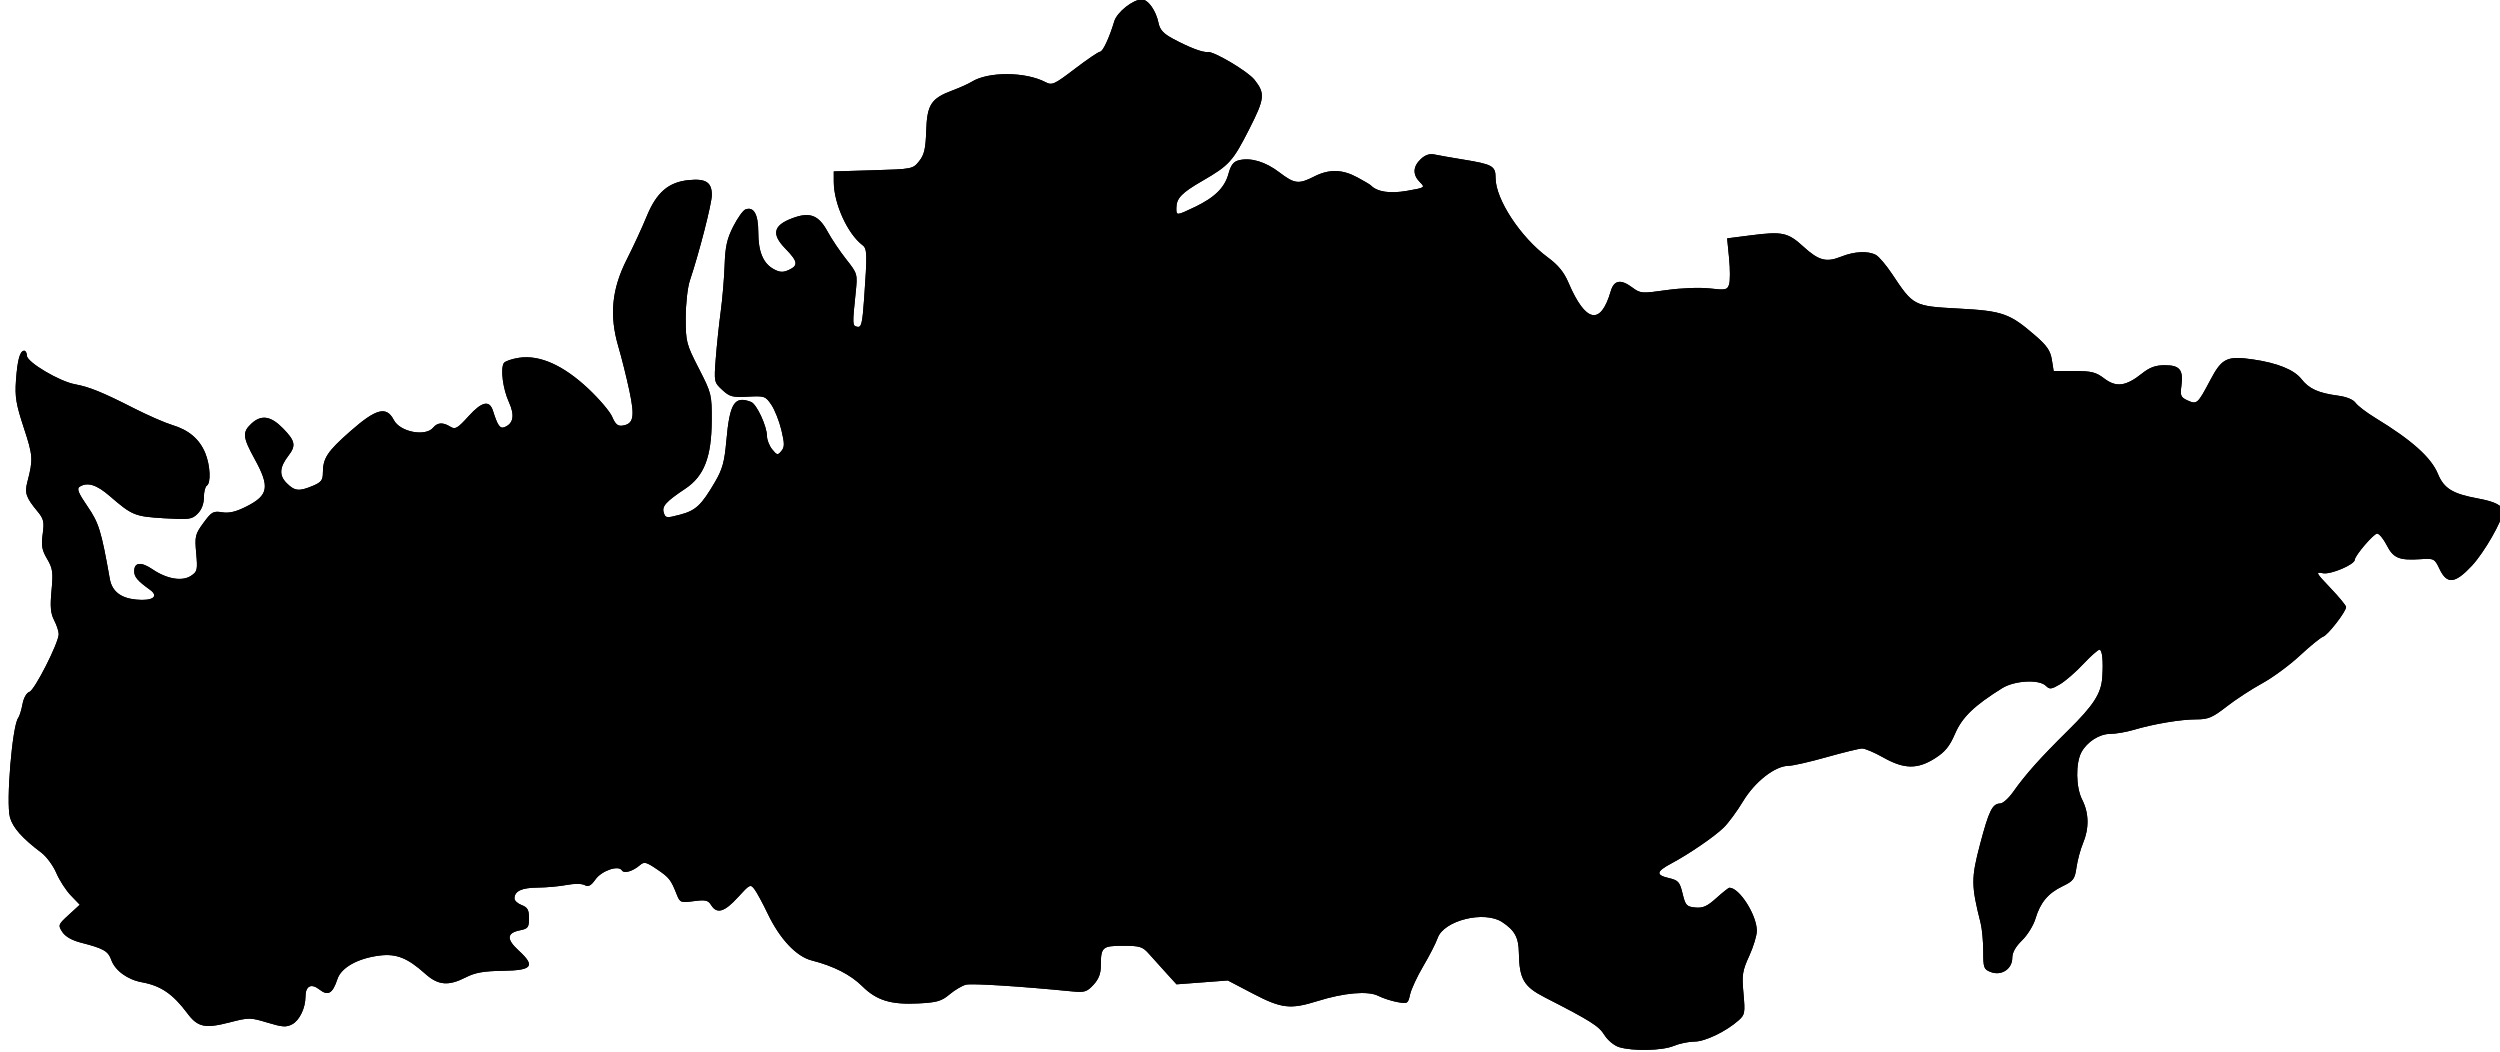 <?xml version="1.0" encoding="UTF-8" standalone="no"?>
<!-- Created with Inkscape (http://www.inkscape.org/) -->

<svg
   xmlns:dc="http://purl.org/dc/elements/1.1/"
   xmlns:cc="http://creativecommons.org/ns#"
   xmlns:rdf="http://www.w3.org/1999/02/22-rdf-syntax-ns#"
   xmlns:svg="http://www.w3.org/2000/svg"
   xmlns="http://www.w3.org/2000/svg"
   xmlns:sodipodi="http://sodipodi.sourceforge.net/DTD/sodipodi-0.dtd"
   xmlns:inkscape="http://www.inkscape.org/namespaces/inkscape"
   id="svg3350"
   version="1.1"
   inkscape:version="0.91 r13725"
   width="861.25"
   height="362.5"
   viewBox="0 0 861.25 362.5"
   sodipodi:docname="russia.svg">
  <defs
     id="defs3354" />
  <sodipodi:namedview
     pagecolor="#ffffff"
     bordercolor="#666666"
     borderopacity="1"
     objecttolerance="10"
     gridtolerance="10"
     guidetolerance="10"
     inkscape:pageopacity="0"
     inkscape:pageshadow="2"
     inkscape:window-width="1920"
     inkscape:window-height="1137"
     id="namedview3352"
     showgrid="false"
     inkscape:zoom="0.3713588"
     inkscape:cx="176.92362"
     inkscape:cy="272.85623"
     inkscape:window-x="-8"
     inkscape:window-y="-8"
     inkscape:window-maximized="1"
     inkscape:current-layer="svg3350" />
  <path
     style="fill:#000000"
     d="m 557.732,360.713 c -1.665,-0.512 -3.895,-2.364 -5.011,-4.16 -1.933,-3.111 -4.636,-4.818 -20.489,-12.935 -7.306,-3.741 -8.817,-6.317 -8.975,-15.302 -0.095,-5.373 -1.399,-7.788 -5.759,-10.663 -6.146,-4.052 -20.109,-0.593 -22.236,5.509 -0.605,1.735 -2.829,6.08 -4.944,9.655 -2.114,3.575 -4.162,7.976 -4.551,9.779 -0.679,3.149 -0.853,3.253 -4.371,2.616 -2.015,-0.365 -4.976,-1.327 -6.578,-2.14 -3.533,-1.79 -11.764,-1.086 -20.946,1.794 -9.333,2.926 -12.405,2.571 -22.243,-2.576 l -8.653,-4.526 -8.831,0.667 -8.831,0.667 -3.541,-3.89 c -1.948,-2.14 -4.637,-5.128 -5.977,-6.64 -2.183,-2.465 -3.106,-2.75 -8.892,-2.75 -7.18,0 -7.671,0.444 -7.671,6.936 0,2.653 -0.753,4.585 -2.539,6.512 -2.241,2.418 -3.092,2.685 -7.25,2.274 -17.845,-1.764 -34.653,-2.828 -36.672,-2.321 -1.311,0.329 -3.85,1.831 -5.641,3.338 -2.779,2.338 -4.35,2.795 -10.717,3.117 -9.52,0.481 -14.414,-1.019 -19.385,-5.941 -4.01,-3.97 -9.83,-6.933 -17.423,-8.872 -5.272,-1.346 -10.973,-7.412 -15.117,-16.086 -1.697,-3.551 -3.744,-7.333 -4.55,-8.403 -1.408,-1.87 -1.632,-1.763 -5.739,2.75 -4.619,5.076 -7.234,5.841 -9.2,2.694 -1.069,-1.712 -1.936,-1.911 -5.973,-1.376 -4.51,0.598 -4.774,0.497 -5.865,-2.248 -2.064,-5.196 -2.573,-5.846 -6.828,-8.728 -3.743,-2.535 -4.402,-2.692 -5.907,-1.402 -2.479,2.125 -5.439,2.977 -6.18,1.778 -1.166,-1.886 -6.957,0.09 -9.105,3.107 -1.569,2.204 -2.437,2.659 -3.74,1.961 -0.991,-0.531 -3.561,-0.548 -6.183,-0.043 -2.467,0.476 -6.984,0.885 -10.036,0.909 -5.496,0.043 -7.95,1.206 -7.95,3.768 0,0.729 1.125,1.752 2.5,2.275 2.019,0.767 2.5,1.634 2.5,4.5 0,3.166 -0.333,3.616 -3.086,4.167 -4.597,0.919 -4.748,3.054 -0.491,6.954 5.904,5.408 4.772,6.855 -5.476,7.001 -6.548,0.093 -9.49,0.615 -12.695,2.25 -6.025,3.074 -9.537,2.764 -13.999,-1.235 -6.031,-5.406 -9.873,-6.96 -15.547,-6.288 -7.561,0.895 -13.373,4.111 -14.7,8.133 -1.652,5.007 -3.232,5.915 -6.212,3.571 -2.827,-2.224 -4.794,-1.199 -4.794,2.498 0,3.864 -2.046,8.136 -4.535,9.468 -2.069,1.107 -3.37,1.024 -8.565,-0.549 -5.916,-1.791 -6.363,-1.794 -13.065,-0.067 -8.488,2.187 -10.944,1.653 -14.54,-3.157 -4.992,-6.678 -9.126,-9.494 -15.681,-10.683 -4.926,-0.893 -9.243,-4.06 -10.517,-7.716 -1.049,-3.01 -2.672,-3.931 -10.422,-5.914 -3.115,-0.797 -5.392,-2.098 -6.421,-3.669 -1.544,-2.356 -1.472,-2.547 2.206,-5.917 l 3.801,-3.482 -3.068,-3.182 c -1.687,-1.75 -3.948,-5.246 -5.024,-7.768 -1.076,-2.523 -3.402,-5.673 -5.169,-7 -6.54,-4.913 -9.818,-8.602 -10.798,-12.15 -1.406,-5.093 0.797,-31.616 2.847,-34.264 0.426,-0.55 1.086,-2.672 1.468,-4.716 0.408,-2.182 1.396,-3.939 2.394,-4.255 1.793,-0.569 10.091,-16.926 10.091,-19.892 0,-0.955 -0.709,-3.108 -1.576,-4.784 -1.227,-2.372 -1.427,-4.641 -0.903,-10.229 0.592,-6.316 0.409,-7.629 -1.519,-10.896 -1.797,-3.045 -2.071,-4.587 -1.525,-8.559 0.579,-4.207 0.349,-5.228 -1.745,-7.757 -4.031,-4.867 -4.543,-6.366 -3.514,-10.295 2.002,-7.647 1.915,-8.967 -1.229,-18.496 -2.697,-8.176 -3.12,-10.728 -2.718,-16.401 0.503,-7.105 1.368,-10.219 2.837,-10.219 0.491,0 0.911,0.787 0.933,1.75 0.051,2.222 11.21,8.839 16.546,9.81 4.917,0.895 9.563,2.787 20.37,8.295 4.7,2.396 10.606,4.978 13.126,5.739 5.716,1.726 9.37,4.819 11.371,9.624 1.751,4.206 2.05,10.354 0.548,11.282 -0.55,0.34 -1,2.166 -1,4.059 0,2.182 -0.782,4.223 -2.139,5.58 -1.974,1.974 -2.863,2.095 -11.559,1.577 -10.093,-0.602 -11.023,-0.982 -18.723,-7.646 -4.574,-3.958 -7.694,-4.917 -10.407,-3.197 -1.024,0.649 -0.4,2.191 2.732,6.756 3.931,5.729 4.747,8.378 7.693,24.996 0.756,4.262 3.748,6.607 9.086,7.12 5.708,0.548 7.963,-1.083 4.719,-3.414 -4.257,-3.059 -5.403,-4.406 -5.403,-6.351 0,-3.112 2.357,-3.355 6.337,-0.653 4.918,3.338 10.171,4.228 13.208,2.237 2.204,-1.444 2.338,-2.022 1.815,-7.811 -0.526,-5.83 -0.358,-6.534 2.502,-10.444 2.783,-3.805 3.378,-4.142 6.431,-3.647 2.428,0.394 4.769,-0.166 8.41,-2.011 7.585,-3.843 8.079,-6.738 2.795,-16.351 -4.118,-7.493 -4.287,-9.211 -1.186,-12.124 3.446,-3.237 6.711,-2.756 10.983,1.618 4.176,4.277 4.501,5.904 1.862,9.323 -3.122,4.045 -3.31,6.825 -0.64,9.495 2.773,2.773 4.256,2.928 9.013,0.941 2.859,-1.195 3.468,-1.973 3.468,-4.435 0,-5.077 1.517,-7.382 9.452,-14.366 8.914,-7.845 12.456,-8.762 14.982,-3.877 2.136,4.13 10.909,5.829 13.566,2.627 1.501,-1.808 3.376,-1.907 5.93,-0.311 1.664,1.039 2.458,0.576 6.307,-3.676 4.55,-5.026 7.169,-5.585 8.366,-1.786 1.585,5.028 2.4,6.208 3.893,5.635 3.155,-1.211 3.679,-4.086 1.583,-8.687 -2.062,-4.527 -2.959,-11.444 -1.74,-13.416 0.389,-0.629 2.752,-1.45 5.251,-1.825 7.078,-1.061 15.182,2.542 23.759,10.566 3.821,3.575 7.574,7.991 8.339,9.814 1.043,2.484 1.919,3.236 3.499,3 3.848,-0.574 4.326,-2.947 2.414,-11.97 -0.973,-4.59 -2.685,-11.453 -3.805,-15.251 -3.168,-10.745 -2.283,-19.838 2.928,-30.093 2.236,-4.4 5.303,-11.035 6.817,-14.744 3.391,-8.308 7.53,-11.865 14.596,-12.544 5.812,-0.558 7.864,0.789 7.855,5.16 -0.006,2.939 -4.365,19.907 -7.555,29.413 -0.809,2.41 -1.438,8.061 -1.438,12.914 0,8.26 0.192,9.004 4.5,17.407 4.401,8.585 4.499,8.982 4.453,18.086 -0.062,12.384 -2.627,19.008 -9.014,23.275 -6.816,4.554 -8.21,6.106 -7.499,8.346 0.595,1.874 0.916,1.912 5.616,0.672 5.42,-1.43 7.316,-3.207 12.049,-11.292 2.528,-4.318 3.25,-6.928 3.875,-14 1.165,-13.178 2.788,-15.754 8.535,-13.548 1.929,0.74 5.484,8.407 5.484,11.828 0,1.268 0.807,3.302 1.792,4.52 1.64,2.026 1.908,2.075 3.151,0.576 1.142,-1.376 1.145,-2.531 0.015,-7.241 -0.739,-3.082 -2.296,-7.004 -3.459,-8.715 -2.024,-2.978 -2.37,-3.098 -8.078,-2.784 -5.307,0.291 -6.279,0.035 -8.829,-2.328 -2.825,-2.619 -2.857,-2.77 -2.239,-10.827 0.345,-4.494 1.112,-11.772 1.705,-16.172 0.593,-4.4 1.199,-11.6 1.347,-16 0.214,-6.372 0.819,-9.078 2.971,-13.297 1.487,-2.913 3.365,-5.551 4.175,-5.862 2.887,-1.108 4.447,1.639 4.447,7.831 0,6.778 1.699,10.794 5.406,12.778 2.008,1.075 3.13,1.127 5.085,0.236 3.378,-1.539 3.166,-2.928 -1.119,-7.317 -4.874,-4.991 -4.242,-7.99 2.204,-10.451 6.15,-2.349 9.181,-1.217 12.335,4.604 1.335,2.463 4.2,6.729 6.368,9.479 3.917,4.969 3.938,5.04 3.267,11.5 -1.158,11.162 -1.145,11.418 0.581,11.769 1.381,0.281 1.734,-1.16 2.32,-9.469 1.113,-15.781 1.065,-17.448 -0.542,-18.669 -5.155,-3.917 -9.873,-14.296 -9.896,-21.765 l -0.011,-3.634 13.62,-0.398 c 13.442,-0.393 13.649,-0.434 15.806,-3.139 1.754,-2.199 2.234,-4.264 2.432,-10.459 0.288,-9.01 1.684,-11.156 9.043,-13.902 2.53,-0.944 5.499,-2.28 6.599,-2.97 5.691,-3.567 18.522,-3.513 25.432,0.108 2.268,1.188 3.002,0.856 10.15,-4.596 4.238,-3.232 8.134,-5.877 8.66,-5.877 0.95,0 3.2,-4.812 4.895,-10.469 0.948,-3.163 6.451,-7.531 9.488,-7.531 2.172,0 4.889,3.83 5.768,8.133 0.476,2.328 1.705,3.657 5.017,5.429 5.663,3.029 10.252,4.775 11.893,4.525 2.078,-0.317 13.87,6.684 16.157,9.591 3.71,4.717 3.525,6.43 -1.837,16.984 -5.63,11.081 -6.905,12.492 -16.078,17.788 -7.183,4.148 -8.967,5.989 -9.014,9.3 -0.039,2.789 -0.041,2.789 6.28,-0.219 6.924,-3.295 10.391,-6.714 11.687,-11.528 0.795,-2.954 1.711,-4.144 3.543,-4.604 4.082,-1.024 9.147,0.48 13.943,4.141 5.25,4.007 6.676,4.181 12.014,1.459 5.111,-2.606 9.616,-2.53 14.799,0.25 2.307,1.238 4.422,2.484 4.698,2.77 2.203,2.28 6.549,2.943 12.496,1.907 6.236,-1.086 6.303,-1.132 4.419,-3.015 -2.537,-2.537 -2.417,-5.363 0.337,-7.938 1.539,-1.439 3.04,-1.932 4.75,-1.561 1.375,0.298 5.65,1.053 9.5,1.676 10.522,1.704 11.5,2.25 11.5,6.418 0,7.333 8.637,20.472 17.97,27.335 3.566,2.623 5.579,5.073 7.11,8.658 5.931,13.881 11.121,14.952 14.592,3.01 1.105,-3.801 3.42,-4.241 7.285,-1.383 2.964,2.192 3.3,2.22 11.917,1 5.103,-0.722 11.425,-0.966 14.892,-0.573 5.548,0.628 6.077,0.515 6.691,-1.419 0.367,-1.155 0.362,-5.192 -0.01,-8.969 l -0.677,-6.868 8.365,-1.069 c 10.629,-1.358 12.596,-0.931 17.856,3.877 5.323,4.866 7.896,5.558 13.029,3.504 4.591,-1.837 9.25,-2.069 11.999,-0.598 1.038,0.556 3.545,3.508 5.572,6.56 7.317,11.024 7.429,11.082 22.904,11.911 15.232,0.816 17.573,1.643 26.493,9.36 3.941,3.409 5.152,5.181 5.643,8.25 l 0.625,3.908 7.028,0 c 6.009,0 7.517,0.373 10.401,2.573 4.095,3.123 7.442,2.697 12.901,-1.641 2.792,-2.219 4.738,-2.932 8.002,-2.932 5.129,0 6.408,1.61 5.668,7.13 -0.452,3.371 -0.211,3.934 2.145,5.007 3.208,1.462 3.471,1.224 7.858,-7.086 3.939,-7.461 5.727,-8.332 14.517,-7.067 8.552,1.23 14.318,3.564 16.873,6.828 2.604,3.327 5.807,4.772 12.586,5.676 2.907,0.388 5.23,1.338 6.017,2.462 0.705,1.007 3.763,3.343 6.794,5.191 12.623,7.695 19.239,13.61 21.595,19.308 2.075,5.017 5.048,6.845 13.75,8.454 6.076,1.123 8.609,2.46 8.609,4.544 0,2.865 -6.436,14.106 -10.664,18.627 -5.801,6.202 -8.572,6.496 -11.111,1.178 -1.748,-3.661 -1.906,-3.743 -6.672,-3.433 -7.281,0.473 -9.281,-0.363 -11.562,-4.833 -1.118,-2.191 -2.602,-3.984 -3.298,-3.984 -1.185,0 -7.694,7.611 -7.694,8.998 0,1.654 -8.322,5.188 -10.97,4.658 -2.629,-0.526 -2.463,-0.198 2.58,5.093 2.965,3.11 5.39,6.053 5.39,6.54 0,1.569 -6.262,9.659 -7.907,10.216 -0.876,0.297 -4.482,3.231 -8.014,6.52 -3.531,3.289 -9.381,7.594 -13,9.566 -3.619,1.972 -9.129,5.571 -12.245,7.998 -4.891,3.809 -6.318,4.413 -10.44,4.413 -5.373,0 -14.574,1.54 -21.583,3.613 -2.578,0.763 -6.23,1.387 -8.115,1.387 -3.674,0 -7.945,2.736 -9.88,6.328 -2.03,3.77 -1.907,12.073 0.242,16.288 2.365,4.639 2.477,9.856 0.323,15.012 -0.89,2.13 -1.908,5.893 -2.261,8.364 -0.579,4.046 -1.056,4.691 -4.812,6.5 -4.995,2.406 -7.658,5.604 -9.34,11.216 -0.687,2.294 -2.762,5.637 -4.609,7.428 -2.227,2.158 -3.36,4.194 -3.36,6.037 0,3.802 -3.718,6.265 -7.365,4.878 -2.453,-0.933 -2.635,-1.427 -2.635,-7.161 0,-3.387 -0.41,-7.786 -0.912,-9.775 -3.258,-12.917 -3.275,-15.369 -0.186,-27.076 3.069,-11.631 4.257,-14.026 6.97,-14.062 0.895,-0.012 2.879,-1.791 4.409,-3.954 4.32,-6.107 9.382,-11.773 18.961,-21.223 8.828,-8.71 11.388,-12.691 11.767,-18.302 0.382,-5.657 -0.01,-9.5 -0.969,-9.5 -0.528,0 -3.048,2.232 -5.599,4.96 -2.552,2.728 -6.159,5.856 -8.016,6.952 -2.953,1.742 -3.56,1.81 -4.829,0.54 -2.313,-2.313 -10.794,-1.865 -15.072,0.798 -9.636,5.997 -13.78,9.998 -16.226,15.667 -1.9,4.404 -3.447,6.3 -6.942,8.511 -6.032,3.816 -10.624,3.74 -17.768,-0.292 -3.057,-1.725 -6.352,-3.123 -7.322,-3.107 -0.971,0.016 -6.49,1.363 -12.265,2.994 -5.775,1.631 -11.649,2.968 -13.054,2.971 -4.623,0.011 -11.589,5.43 -15.667,12.186 -2.078,3.443 -5.091,7.537 -6.696,9.098 -3.226,3.138 -11.842,9.043 -18.01,12.342 -5.24,2.803 -5.46,3.972 -0.949,5.039 3.353,0.793 3.822,1.317 4.797,5.36 0.983,4.079 1.377,4.51 4.384,4.799 2.631,0.253 4.108,-0.409 7.253,-3.25 2.172,-1.962 4.202,-3.567 4.512,-3.567 3.435,0 9.431,9.439 9.431,14.846 0,1.602 -1.182,5.495 -2.627,8.651 -2.349,5.131 -2.558,6.5 -1.976,12.924 0.602,6.641 0.479,7.339 -1.623,9.216 -4.297,3.837 -11.592,7.363 -15.234,7.363 -1.982,0 -5.22,0.675 -7.194,1.5 -3.933,1.643 -14.098,1.857 -18.846,0.397 z"
     id="path3366"
     inkscape:connector-curvature="0" />
  <path
     style="fill:#000000"
     d="m 557.732,360.713 c -1.665,-0.512 -3.895,-2.364 -5.011,-4.16 -1.933,-3.111 -4.636,-4.818 -20.489,-12.935 -7.306,-3.741 -8.817,-6.317 -8.975,-15.302 -0.095,-5.373 -1.399,-7.788 -5.759,-10.663 -6.146,-4.052 -20.109,-0.593 -22.236,5.509 -0.605,1.735 -2.829,6.08 -4.944,9.655 -2.114,3.575 -4.162,7.976 -4.551,9.779 -0.679,3.149 -0.853,3.253 -4.371,2.616 -2.015,-0.365 -4.976,-1.327 -6.578,-2.14 -3.533,-1.79 -11.764,-1.086 -20.946,1.794 -9.333,2.926 -12.405,2.571 -22.243,-2.576 l -8.653,-4.526 -8.831,0.667 -8.831,0.667 -3.541,-3.89 c -1.948,-2.14 -4.637,-5.128 -5.977,-6.64 -2.183,-2.465 -3.106,-2.75 -8.892,-2.75 -7.18,0 -7.671,0.444 -7.671,6.936 0,2.653 -0.753,4.585 -2.539,6.512 -2.241,2.418 -3.092,2.685 -7.25,2.274 -17.845,-1.764 -34.653,-2.828 -36.672,-2.321 -1.311,0.329 -3.85,1.831 -5.641,3.338 -2.779,2.338 -4.35,2.795 -10.717,3.117 -9.52,0.481 -14.414,-1.019 -19.385,-5.941 -4.01,-3.97 -9.83,-6.933 -17.423,-8.872 -5.272,-1.346 -10.973,-7.412 -15.117,-16.086 -1.697,-3.551 -3.744,-7.333 -4.55,-8.403 -1.408,-1.87 -1.632,-1.763 -5.739,2.75 -4.619,5.076 -7.234,5.841 -9.2,2.694 -1.069,-1.712 -1.936,-1.911 -5.973,-1.376 -4.51,0.598 -4.774,0.497 -5.865,-2.248 -2.064,-5.196 -2.573,-5.846 -6.828,-8.728 -3.743,-2.535 -4.402,-2.692 -5.907,-1.402 -2.479,2.125 -5.439,2.977 -6.18,1.778 -1.166,-1.886 -6.957,0.09 -9.105,3.107 -1.569,2.204 -2.437,2.659 -3.74,1.961 -0.991,-0.531 -3.561,-0.548 -6.183,-0.043 -2.467,0.476 -6.984,0.885 -10.036,0.909 -5.496,0.043 -7.95,1.206 -7.95,3.768 0,0.729 1.125,1.752 2.5,2.275 2.019,0.767 2.5,1.634 2.5,4.5 0,3.166 -0.333,3.616 -3.086,4.167 -4.597,0.919 -4.748,3.054 -0.491,6.954 5.904,5.408 4.772,6.855 -5.476,7.001 -6.548,0.093 -9.49,0.615 -12.695,2.25 -6.025,3.074 -9.537,2.764 -13.999,-1.235 -6.031,-5.406 -9.873,-6.96 -15.547,-6.288 -7.561,0.895 -13.373,4.111 -14.7,8.133 -1.652,5.007 -3.232,5.915 -6.212,3.571 -2.827,-2.224 -4.794,-1.199 -4.794,2.498 0,3.864 -2.046,8.136 -4.535,9.468 -2.069,1.107 -3.37,1.024 -8.565,-0.549 -5.916,-1.791 -6.363,-1.794 -13.065,-0.067 -8.488,2.187 -10.944,1.653 -14.54,-3.157 -4.992,-6.678 -9.126,-9.494 -15.681,-10.683 -4.926,-0.893 -9.243,-4.06 -10.517,-7.716 -1.049,-3.01 -2.672,-3.931 -10.422,-5.914 -3.115,-0.797 -5.392,-2.098 -6.421,-3.669 -1.544,-2.356 -1.472,-2.547 2.206,-5.917 l 3.801,-3.482 -3.068,-3.182 c -1.687,-1.75 -3.948,-5.246 -5.024,-7.768 -1.076,-2.523 -3.402,-5.673 -5.169,-7 -6.54,-4.913 -9.818,-8.602 -10.798,-12.15 -1.406,-5.093 0.797,-31.616 2.847,-34.264 0.426,-0.55 1.086,-2.672 1.468,-4.716 0.408,-2.182 1.396,-3.939 2.394,-4.255 1.793,-0.569 10.091,-16.926 10.091,-19.892 0,-0.955 -0.709,-3.108 -1.576,-4.784 -1.227,-2.372 -1.427,-4.641 -0.903,-10.229 0.592,-6.316 0.409,-7.629 -1.519,-10.896 -1.797,-3.045 -2.071,-4.587 -1.525,-8.559 0.579,-4.207 0.349,-5.228 -1.745,-7.757 -4.031,-4.867 -4.543,-6.366 -3.514,-10.295 2.002,-7.647 1.915,-8.967 -1.229,-18.496 -2.697,-8.176 -3.12,-10.728 -2.718,-16.401 0.503,-7.105 1.368,-10.219 2.837,-10.219 0.491,0 0.911,0.787 0.933,1.75 0.051,2.222 11.21,8.839 16.546,9.81 4.917,0.895 9.563,2.787 20.37,8.295 4.7,2.396 10.606,4.978 13.126,5.739 5.716,1.726 9.37,4.819 11.371,9.624 1.751,4.206 2.05,10.354 0.548,11.282 -0.55,0.34 -1,2.166 -1,4.059 0,2.182 -0.782,4.223 -2.139,5.58 -1.974,1.974 -2.863,2.095 -11.559,1.577 -10.093,-0.602 -11.023,-0.982 -18.723,-7.646 -4.574,-3.958 -7.694,-4.917 -10.407,-3.197 -1.024,0.649 -0.4,2.191 2.732,6.756 3.931,5.729 4.747,8.378 7.693,24.996 0.756,4.262 3.748,6.607 9.086,7.12 5.708,0.548 7.963,-1.083 4.719,-3.414 -4.257,-3.059 -5.403,-4.406 -5.403,-6.351 0,-3.112 2.357,-3.355 6.337,-0.653 4.918,3.338 10.171,4.228 13.208,2.237 2.204,-1.444 2.338,-2.022 1.815,-7.811 -0.526,-5.83 -0.358,-6.534 2.502,-10.444 2.783,-3.805 3.378,-4.142 6.431,-3.647 2.428,0.394 4.769,-0.166 8.41,-2.011 7.585,-3.843 8.079,-6.738 2.795,-16.351 -4.118,-7.493 -4.287,-9.211 -1.186,-12.124 3.446,-3.237 6.711,-2.756 10.983,1.618 4.176,4.277 4.501,5.904 1.862,9.323 -3.122,4.045 -3.31,6.825 -0.64,9.495 2.773,2.773 4.256,2.928 9.013,0.941 2.859,-1.195 3.468,-1.973 3.468,-4.435 0,-5.077 1.517,-7.382 9.452,-14.366 8.914,-7.845 12.456,-8.762 14.982,-3.877 2.136,4.13 10.909,5.829 13.566,2.627 1.501,-1.808 3.376,-1.907 5.93,-0.311 1.664,1.039 2.458,0.576 6.307,-3.676 4.55,-5.026 7.169,-5.585 8.366,-1.786 1.585,5.028 2.4,6.208 3.893,5.635 3.155,-1.211 3.679,-4.086 1.583,-8.687 -2.062,-4.527 -2.959,-11.444 -1.74,-13.416 0.389,-0.629 2.752,-1.45 5.251,-1.825 7.078,-1.061 15.182,2.542 23.759,10.566 3.821,3.575 7.574,7.991 8.339,9.814 1.043,2.484 1.919,3.236 3.499,3 3.848,-0.574 4.326,-2.947 2.414,-11.97 -0.973,-4.59 -2.685,-11.453 -3.805,-15.251 -3.168,-10.745 -2.283,-19.838 2.928,-30.093 2.236,-4.4 5.303,-11.035 6.817,-14.744 3.391,-8.308 7.53,-11.865 14.596,-12.544 5.812,-0.558 7.864,0.789 7.855,5.16 -0.006,2.939 -4.365,19.907 -7.555,29.413 -0.809,2.41 -1.438,8.061 -1.438,12.914 0,8.26 0.192,9.004 4.5,17.407 4.401,8.585 4.499,8.982 4.453,18.086 -0.062,12.384 -2.627,19.008 -9.014,23.275 -6.816,4.554 -8.21,6.106 -7.499,8.346 0.595,1.874 0.916,1.912 5.616,0.672 5.42,-1.43 7.316,-3.207 12.049,-11.292 2.528,-4.318 3.25,-6.928 3.875,-14 1.165,-13.178 2.788,-15.754 8.535,-13.548 1.929,0.74 5.484,8.407 5.484,11.828 0,1.268 0.807,3.302 1.792,4.52 1.64,2.026 1.908,2.075 3.151,0.576 1.142,-1.376 1.145,-2.531 0.015,-7.241 -0.739,-3.082 -2.296,-7.004 -3.459,-8.715 -2.024,-2.978 -2.37,-3.098 -8.078,-2.784 -5.307,0.291 -6.279,0.035 -8.829,-2.328 -2.825,-2.619 -2.857,-2.77 -2.239,-10.827 0.345,-4.494 1.112,-11.772 1.705,-16.172 0.593,-4.4 1.199,-11.6 1.347,-16 0.214,-6.372 0.819,-9.078 2.971,-13.297 1.487,-2.913 3.365,-5.551 4.175,-5.862 2.887,-1.108 4.447,1.639 4.447,7.831 0,6.778 1.699,10.794 5.406,12.778 2.008,1.075 3.13,1.127 5.085,0.236 3.378,-1.539 3.166,-2.928 -1.119,-7.317 -4.874,-4.991 -4.242,-7.99 2.204,-10.451 6.15,-2.349 9.181,-1.217 12.335,4.604 1.335,2.463 4.2,6.729 6.368,9.479 3.917,4.969 3.938,5.04 3.267,11.5 -1.158,11.162 -1.145,11.418 0.581,11.769 1.381,0.281 1.734,-1.16 2.32,-9.469 1.113,-15.781 1.065,-17.448 -0.542,-18.669 -5.155,-3.917 -9.873,-14.296 -9.896,-21.765 l -0.011,-3.634 13.62,-0.398 c 13.442,-0.393 13.649,-0.434 15.806,-3.139 1.754,-2.199 2.234,-4.264 2.432,-10.459 0.288,-9.01 1.684,-11.156 9.043,-13.902 2.53,-0.944 5.499,-2.28 6.599,-2.97 5.691,-3.567 18.522,-3.513 25.432,0.108 2.268,1.188 3.002,0.856 10.15,-4.596 4.238,-3.232 8.134,-5.877 8.66,-5.877 0.95,0 3.2,-4.812 4.895,-10.469 0.948,-3.163 6.451,-7.531 9.488,-7.531 2.172,0 4.889,3.83 5.768,8.133 0.476,2.328 1.705,3.657 5.017,5.429 5.663,3.029 10.252,4.775 11.893,4.525 2.078,-0.317 13.87,6.684 16.157,9.591 3.71,4.717 3.525,6.43 -1.837,16.984 -5.63,11.081 -6.905,12.492 -16.078,17.788 -7.183,4.148 -8.967,5.989 -9.014,9.3 -0.039,2.789 -0.041,2.789 6.28,-0.219 6.924,-3.295 10.391,-6.714 11.687,-11.528 0.795,-2.954 1.711,-4.144 3.543,-4.604 4.082,-1.024 9.147,0.48 13.943,4.141 5.25,4.007 6.676,4.181 12.014,1.459 5.111,-2.606 9.616,-2.53 14.799,0.25 2.307,1.238 4.422,2.484 4.698,2.77 2.203,2.28 6.549,2.943 12.496,1.907 6.236,-1.086 6.303,-1.132 4.419,-3.015 -2.537,-2.537 -2.417,-5.363 0.337,-7.938 1.539,-1.439 3.04,-1.932 4.75,-1.561 1.375,0.298 5.65,1.053 9.5,1.676 10.522,1.704 11.5,2.25 11.5,6.418 0,7.333 8.637,20.472 17.97,27.335 3.566,2.623 5.579,5.073 7.11,8.658 5.931,13.881 11.121,14.952 14.592,3.01 1.105,-3.801 3.42,-4.241 7.285,-1.383 2.964,2.192 3.3,2.22 11.917,1 5.103,-0.722 11.425,-0.966 14.892,-0.573 5.548,0.628 6.077,0.515 6.691,-1.419 0.367,-1.155 0.362,-5.192 -0.01,-8.969 l -0.677,-6.868 8.365,-1.069 c 10.629,-1.358 12.596,-0.931 17.856,3.877 5.323,4.866 7.896,5.558 13.029,3.504 4.591,-1.837 9.25,-2.069 11.999,-0.598 1.038,0.556 3.545,3.508 5.572,6.56 7.317,11.024 7.429,11.082 22.904,11.911 15.232,0.816 17.573,1.643 26.493,9.36 3.941,3.409 5.152,5.181 5.643,8.25 l 0.625,3.908 7.028,0 c 6.009,0 7.517,0.373 10.401,2.573 4.095,3.123 7.442,2.697 12.901,-1.641 2.792,-2.219 4.738,-2.932 8.002,-2.932 5.129,0 6.408,1.61 5.668,7.13 -0.452,3.371 -0.211,3.934 2.145,5.007 3.208,1.462 3.471,1.224 7.858,-7.086 3.939,-7.461 5.727,-8.332 14.517,-7.067 8.552,1.23 14.318,3.564 16.873,6.828 2.604,3.327 5.807,4.772 12.586,5.676 2.907,0.388 5.23,1.338 6.017,2.462 0.705,1.007 3.763,3.343 6.794,5.191 12.623,7.695 19.239,13.61 21.595,19.308 2.075,5.017 5.048,6.845 13.75,8.454 6.076,1.123 8.609,2.46 8.609,4.544 0,2.865 -6.436,14.106 -10.664,18.627 -5.801,6.202 -8.572,6.496 -11.111,1.178 -1.748,-3.661 -1.906,-3.743 -6.672,-3.433 -7.281,0.473 -9.281,-0.363 -11.562,-4.833 -1.118,-2.191 -2.602,-3.984 -3.298,-3.984 -1.185,0 -7.694,7.611 -7.694,8.998 0,1.654 -8.322,5.188 -10.97,4.658 -2.629,-0.526 -2.463,-0.198 2.58,5.093 2.965,3.11 5.39,6.053 5.39,6.54 0,1.569 -6.262,9.659 -7.907,10.216 -0.876,0.297 -4.482,3.231 -8.014,6.52 -3.531,3.289 -9.381,7.594 -13,9.566 -3.619,1.972 -9.129,5.571 -12.245,7.998 -4.891,3.809 -6.318,4.413 -10.44,4.413 -5.373,0 -14.574,1.54 -21.583,3.613 -2.578,0.763 -6.23,1.387 -8.115,1.387 -3.674,0 -7.945,2.736 -9.88,6.328 -2.03,3.77 -1.907,12.073 0.242,16.288 2.365,4.639 2.477,9.856 0.323,15.012 -0.89,2.13 -1.908,5.893 -2.261,8.364 -0.579,4.046 -1.056,4.691 -4.812,6.5 -4.995,2.406 -7.658,5.604 -9.34,11.216 -0.687,2.294 -2.762,5.637 -4.609,7.428 -2.227,2.158 -3.36,4.194 -3.36,6.037 0,3.802 -3.718,6.265 -7.365,4.878 -2.453,-0.933 -2.635,-1.427 -2.635,-7.161 0,-3.387 -0.41,-7.786 -0.912,-9.775 -3.258,-12.917 -3.275,-15.369 -0.186,-27.076 3.069,-11.631 4.257,-14.026 6.97,-14.062 0.895,-0.012 2.879,-1.791 4.409,-3.954 4.32,-6.107 9.382,-11.773 18.961,-21.223 8.828,-8.71 11.388,-12.691 11.767,-18.302 0.382,-5.657 -0.01,-9.5 -0.969,-9.5 -0.528,0 -3.048,2.232 -5.599,4.96 -2.552,2.728 -6.159,5.856 -8.016,6.952 -2.953,1.742 -3.56,1.81 -4.829,0.54 -2.313,-2.313 -10.794,-1.865 -15.072,0.798 -9.636,5.997 -13.78,9.998 -16.226,15.667 -1.9,4.404 -3.447,6.3 -6.942,8.511 -6.032,3.816 -10.624,3.74 -17.768,-0.292 -3.057,-1.725 -6.352,-3.123 -7.322,-3.107 -0.971,0.016 -6.49,1.363 -12.265,2.994 -5.775,1.631 -11.649,2.968 -13.054,2.971 -4.623,0.011 -11.589,5.43 -15.667,12.186 -2.078,3.443 -5.091,7.537 -6.696,9.098 -3.226,3.138 -11.842,9.043 -18.01,12.342 -5.24,2.803 -5.46,3.972 -0.949,5.039 3.353,0.793 3.822,1.317 4.797,5.36 0.983,4.079 1.377,4.51 4.384,4.799 2.631,0.253 4.108,-0.409 7.253,-3.25 2.172,-1.962 4.202,-3.567 4.512,-3.567 3.435,0 9.431,9.439 9.431,14.846 0,1.602 -1.182,5.495 -2.627,8.651 -2.349,5.131 -2.558,6.5 -1.976,12.924 0.602,6.641 0.479,7.339 -1.623,9.216 -4.297,3.837 -11.592,7.363 -15.234,7.363 -1.982,0 -5.22,0.675 -7.194,1.5 -3.933,1.643 -14.098,1.857 -18.846,0.397 z"
     id="path3364"
     inkscape:connector-curvature="0" />
</svg>
